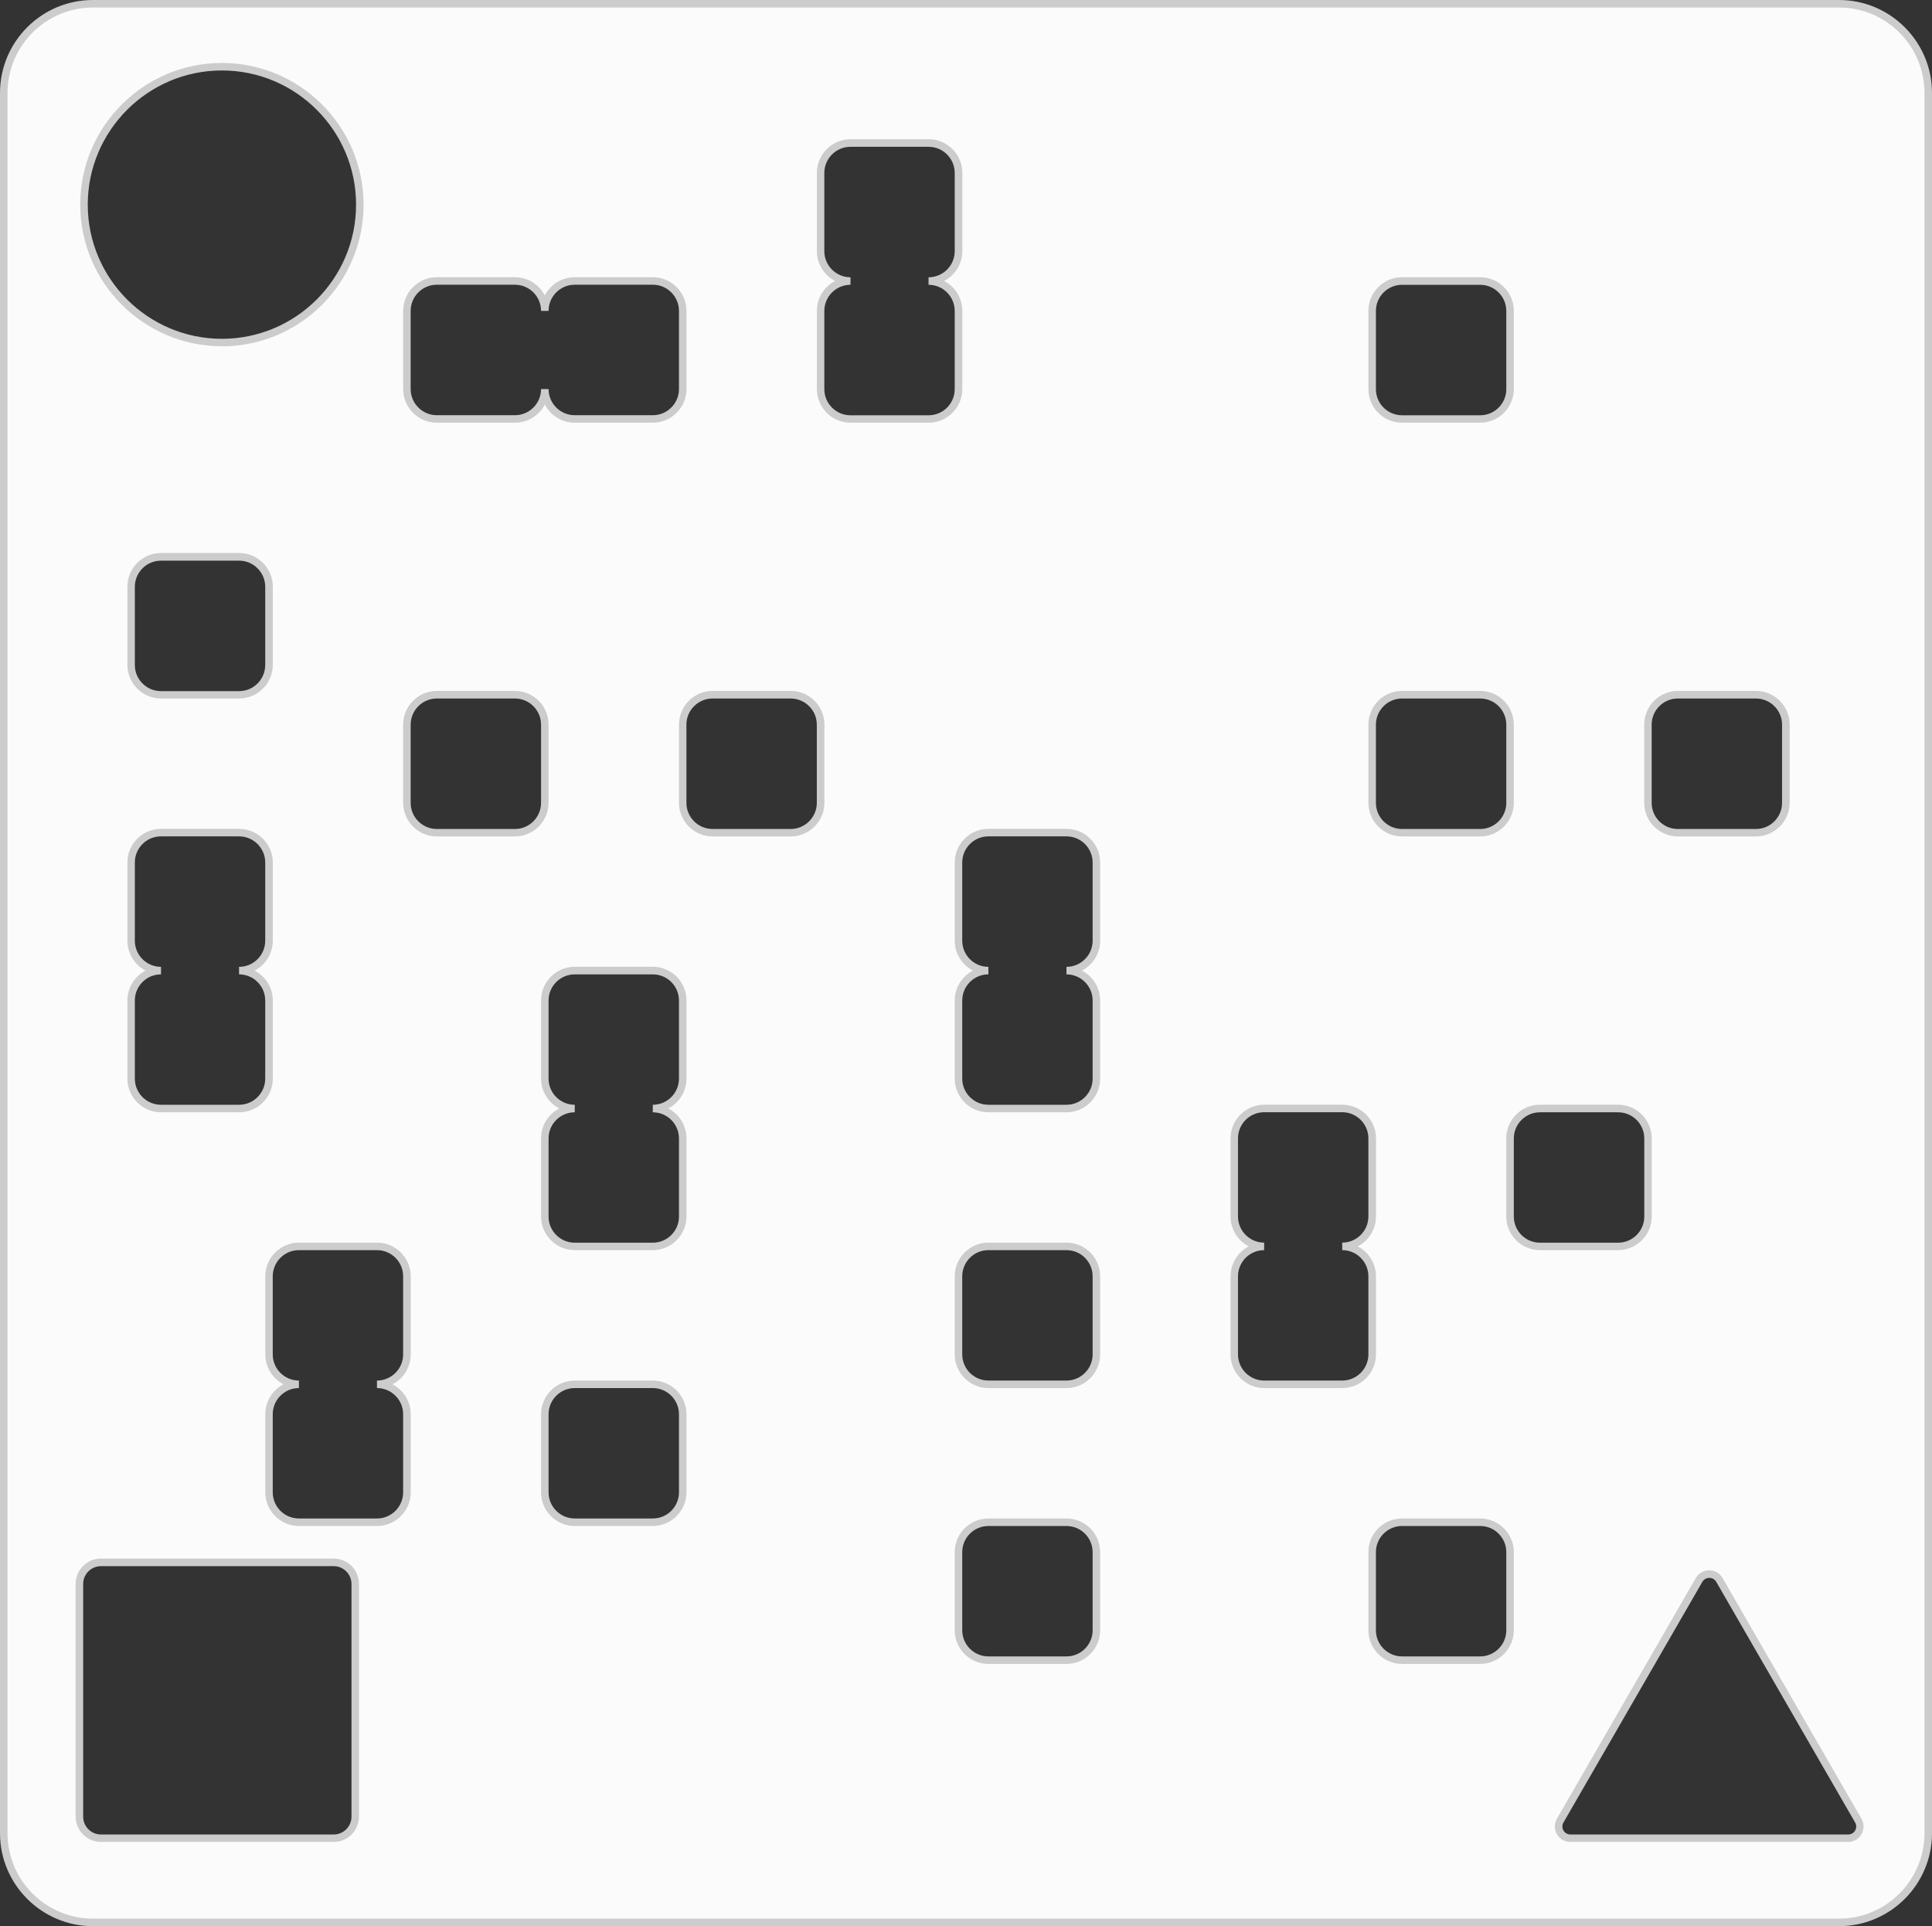 <svg xmlns="http://www.w3.org/2000/svg" viewBox="0 0 256.92 256.12" data-name="Слой 2" id="_Слой_2">
  <rect x="0" y="0" width="256.92" height="256.12" fill="#333333" stroke="none"/>
  <defs>
    <style>
      .cls-1 {
        fill: #ccc;
      }

      .cls-1, .cls-2 {
        stroke-width: 0px;
      }

      .cls-2 {
        fill: #fbfbfb;
      }
    </style>
  </defs>
  <g data-name="Слой 1" id="_Слой_1-2">
    <g>
      <path d="M244.56.5H12.36C5.81.5.5,5.81.5,12.36v231.4c0,6.55,5.31,11.86,11.86,11.86h232.2c6.55,0,11.86-5.31,11.86-11.86V12.36c0-6.55-5.31-11.86-11.86-11.86ZM219.15,96.36c0-2.2,1.78-3.98,3.98-3.98h10.39c2.2,0,3.98,1.78,3.98,3.98v10.39c0,2.2-1.78,3.98-3.98,3.98h-10.39c-2.2,0-3.98-1.78-3.98-3.98v-10.39ZM182.47,41.35c0-2.2,1.78-3.98,3.98-3.98h10.38c2.2,0,3.98,1.78,3.98,3.98v10.39c0,2.2-1.78,3.98-3.98,3.98h-10.38c-2.2,0-3.98-1.78-3.98-3.98v-10.39ZM182.47,96.36c0-2.2,1.78-3.98,3.98-3.98h10.38c2.2,0,3.98,1.78,3.98,3.98v10.39c0,2.2-1.78,3.98-3.98,3.98h-10.38c-2.2,0-3.98-1.78-3.98-3.98v-10.39ZM54.11,41.35c0-2.2,1.78-3.98,3.98-3.98h10.38c2.2,0,3.98,1.78,3.98,3.98,0-2.2,1.78-3.98,3.98-3.98h10.38c2.2,0,3.98,1.78,3.98,3.98v10.39c0,2.2-1.78,3.98-3.98,3.98h-10.38c-2.2,0-3.98-1.78-3.98-3.98,0,2.2-1.78,3.98-3.98,3.98h-10.38c-2.2,0-3.98-1.78-3.98-3.98v-10.39ZM29.51,8.87c10.13,0,18.34,8.21,18.34,18.34s-8.21,18.34-18.34,18.34-18.34-8.21-18.34-18.34S19.39,8.87,29.51,8.87ZM35.77,133.04v10.38c0,2.2-1.78,3.98-3.98,3.98h-10.38c-2.2,0-3.98-1.78-3.98-3.98v-10.38c0-2.2,1.78-3.98,3.98-3.98-2.2,0-3.98-1.78-3.98-3.98v-10.39c0-2.2,1.78-3.98,3.98-3.98h10.38c2.2,0,3.98,1.78,3.98,3.98v10.39c0,2.2-1.78,3.98-3.98,3.98,2.2,0,3.98,1.78,3.98,3.98ZM31.8,92.38h-10.38c-2.2,0-3.98-1.78-3.98-3.98v-10.39c0-2.2,1.78-3.98,3.98-3.98h10.38c2.2,0,3.98,1.78,3.98,3.98v10.39c0,2.2-1.78,3.98-3.98,3.98ZM47.24,241.55c0,1.58-1.28,2.87-2.87,2.87H13.43c-1.58,0-2.87-1.28-2.87-2.87v-30.94c0-1.58,1.28-2.87,2.87-2.87h30.94c1.58,0,2.87,1.28,2.87,2.87v30.94ZM54.11,180.1c0,2.2-1.78,3.98-3.98,3.98,2.2,0,3.98,1.78,3.98,3.98v10.38c0,2.2-1.78,3.98-3.98,3.98h-10.38c-2.2,0-3.98-1.78-3.98-3.98v-10.38c0-2.2,1.78-3.98,3.98-3.98-2.2,0-3.98-1.78-3.98-3.98v-10.38c0-2.2,1.78-3.98,3.98-3.98h10.38c2.2,0,3.98,1.78,3.98,3.98v10.38ZM68.47,110.72h-10.38c-2.2,0-3.98-1.78-3.98-3.98v-10.39c0-2.2,1.78-3.98,3.98-3.98h10.38c2.2,0,3.98,1.78,3.98,3.98v10.39c0,2.2-1.78,3.98-3.98,3.98ZM90.79,198.43c0,2.2-1.78,3.98-3.98,3.98h-10.38c-2.2,0-3.98-1.78-3.98-3.98v-10.38c0-2.2,1.78-3.98,3.98-3.98h10.38c2.2,0,3.98,1.78,3.98,3.98v10.38ZM90.79,143.42c0,2.2-1.78,3.98-3.98,3.98,2.2,0,3.98,1.78,3.98,3.98v10.38c0,2.2-1.78,3.98-3.98,3.98h-10.38c-2.2,0-3.98-1.78-3.98-3.98v-10.38c0-2.2,1.78-3.98,3.98-3.98-2.2,0-3.98-1.78-3.98-3.98v-10.38c0-2.2,1.78-3.98,3.98-3.98h10.38c2.2,0,3.98,1.78,3.98,3.98v10.38ZM109.12,106.75c0,2.2-1.78,3.98-3.98,3.98h-10.38c-2.2,0-3.98-1.78-3.98-3.98v-10.39c0-2.2,1.78-3.98,3.98-3.98h10.38c2.2,0,3.98,1.78,3.98,3.98v10.39ZM123.49,55.71h-10.38c-2.2,0-3.98-1.78-3.98-3.98v-10.39c0-2.2,1.78-3.98,3.98-3.98-2.2,0-3.98-1.78-3.98-3.98v-10.39c0-2.2,1.78-3.98,3.98-3.98h10.38c2.2,0,3.98,1.78,3.98,3.98v10.39c0,2.2-1.78,3.98-3.98,3.98,2.2,0,3.98,1.78,3.98,3.98v10.39c0,2.2-1.78,3.98-3.98,3.98ZM145.8,216.77c0,2.2-1.78,3.98-3.98,3.98h-10.38c-2.2,0-3.98-1.78-3.98-3.98v-10.38c0-2.2,1.78-3.98,3.98-3.98h10.38c2.2,0,3.98,1.78,3.98,3.98v10.38ZM145.8,180.1c0,2.2-1.78,3.98-3.98,3.98h-10.38c-2.2,0-3.98-1.78-3.98-3.98v-10.38c0-2.2,1.78-3.98,3.98-3.98h10.38c2.2,0,3.98,1.78,3.98,3.98v10.38ZM145.8,125.08c0,2.2-1.78,3.98-3.98,3.98,2.2,0,3.98,1.78,3.98,3.98v10.38c0,2.2-1.78,3.98-3.98,3.98h-10.38c-2.2,0-3.98-1.78-3.98-3.98v-10.38c0-2.2,1.78-3.98,3.98-3.98-2.2,0-3.98-1.78-3.98-3.98v-10.39c0-2.2,1.78-3.98,3.98-3.98h10.38c2.2,0,3.98,1.78,3.98,3.98v10.39ZM178.5,184.07h-10.38c-2.2,0-3.98-1.78-3.98-3.98v-10.38c0-2.2,1.78-3.98,3.98-3.98-2.2,0-3.98-1.78-3.98-3.98v-10.38c0-2.2,1.78-3.98,3.98-3.98h10.38c2.2,0,3.98,1.78,3.98,3.98v10.38c0,2.2-1.78,3.98-3.98,3.98,2.2,0,3.98,1.78,3.98,3.98v10.38c0,2.2-1.78,3.98-3.98,3.98ZM200.81,216.77c0,2.2-1.78,3.98-3.98,3.98h-10.38c-2.2,0-3.98-1.78-3.98-3.98v-10.38c0-2.2,1.78-3.98,3.98-3.98h10.38c2.2,0,3.98,1.78,3.98,3.98v10.38ZM200.81,161.76v-10.38c0-2.2,1.78-3.98,3.98-3.98h10.39c2.2,0,3.98,1.78,3.98,3.98v10.38c0,2.2-1.78,3.98-3.98,3.98h-10.39c-2.2,0-3.98-1.78-3.98-3.98ZM245.77,244.42h-36.94c-1.2,0-1.95-1.3-1.35-2.34l18.47-32c.6-1.04,2.1-1.04,2.7,0l18.47,32c.6,1.04-.15,2.34-1.35,2.34Z" class="cls-2"/>
      <path d="M244.56,256.12H12.36c-6.81,0-12.36-5.54-12.36-12.36V12.36C0,5.54,5.54,0,12.36,0h232.2c6.81,0,12.36,5.54,12.36,12.36v231.4c0,6.81-5.54,12.36-12.36,12.36ZM12.36,1C6.1,1,1,6.1,1,12.36v231.4c0,6.26,5.1,11.36,11.36,11.36h232.2c6.26,0,11.36-5.1,11.36-11.36V12.36c0-6.26-5.1-11.36-11.36-11.36H12.36ZM245.77,244.92h-36.95c-.74,0-1.41-.39-1.78-1.03-.37-.65-.37-1.42,0-2.06l18.47-32c.37-.65,1.04-1.03,1.78-1.03h0c.74,0,1.41.39,1.78,1.03l18.47,32c.37.64.37,1.41,0,2.06s-1.04,1.03-1.78,1.03ZM227.3,209.81c-.38,0-.73.2-.92.53l-18.47,32c-.19.33-.19.73,0,1.06.19.33.54.53.92.53h36.95c.38,0,.73-.2.92-.53.19-.33.19-.73,0-1.06l-18.47-32c-.19-.33-.53-.53-.92-.53h0ZM44.37,244.92H13.43c-1.86,0-3.37-1.51-3.37-3.37v-30.94c0-1.86,1.51-3.37,3.37-3.37h30.94c1.86,0,3.37,1.51,3.37,3.37v30.94c0,1.86-1.51,3.37-3.37,3.37ZM13.43,208.25c-1.31,0-2.37,1.06-2.37,2.37v30.94c0,1.31,1.06,2.37,2.37,2.37h30.94c1.31,0,2.37-1.06,2.37-2.37v-30.94c0-1.31-1.06-2.37-2.37-2.37H13.43ZM196.83,221.25h-10.38c-2.47,0-4.48-2.01-4.48-4.48v-10.38c0-2.47,2.01-4.48,4.48-4.48h10.38c2.47,0,4.48,2.01,4.48,4.48v10.38c0,2.47-2.01,4.48-4.48,4.48ZM186.45,202.91c-1.92,0-3.48,1.56-3.48,3.48v10.38c0,1.92,1.56,3.48,3.48,3.48h10.38c1.92,0,3.48-1.56,3.48-3.48v-10.38c0-1.92-1.56-3.48-3.48-3.48h-10.38ZM141.82,221.25h-10.38c-2.47,0-4.48-2.01-4.48-4.48v-10.38c0-2.47,2.01-4.48,4.48-4.48h10.38c2.47,0,4.48,2.01,4.48,4.48v10.38c0,2.47-2.01,4.48-4.48,4.48ZM131.44,202.91c-1.92,0-3.48,1.56-3.48,3.48v10.38c0,1.92,1.56,3.48,3.48,3.48h10.38c1.92,0,3.48-1.56,3.48-3.48v-10.38c0-1.92-1.56-3.48-3.48-3.48h-10.38ZM86.81,202.91h-10.38c-2.47,0-4.48-2.01-4.48-4.48v-10.38c0-2.47,2.01-4.48,4.48-4.48h10.38c2.47,0,4.48,2.01,4.48,4.48v10.38c0,2.47-2.01,4.48-4.48,4.48ZM76.43,184.57c-1.92,0-3.48,1.56-3.48,3.48v10.38c0,1.92,1.56,3.48,3.48,3.48h10.38c1.92,0,3.48-1.56,3.48-3.48v-10.38c0-1.92-1.56-3.48-3.48-3.48h-10.38ZM50.14,202.91h-10.38c-2.47,0-4.48-2.01-4.48-4.48v-10.38c0-1.73.98-3.23,2.42-3.98-1.44-.75-2.42-2.25-2.42-3.98v-10.38c0-2.47,2.01-4.48,4.48-4.48h10.38c2.47,0,4.48,2.01,4.48,4.48v10.38c0,1.73-.98,3.23-2.42,3.98,1.44.75,2.42,2.25,2.42,3.98v10.38c0,2.47-2.01,4.48-4.48,4.48ZM39.75,183.57v1c-1.92,0-3.48,1.56-3.48,3.48v10.38c0,1.92,1.56,3.48,3.48,3.48h10.38c1.92,0,3.48-1.56,3.48-3.48v-10.38c0-1.92-1.56-3.48-3.48-3.48v-1c1.92,0,3.48-1.56,3.48-3.48v-10.38c0-1.92-1.56-3.48-3.48-3.48h-10.38c-1.92,0-3.48,1.56-3.48,3.48v10.38c0,1.92,1.56,3.48,3.48,3.48ZM178.5,184.57h-10.38c-2.47,0-4.48-2.01-4.48-4.48v-10.38c0-1.73.98-3.23,2.42-3.98-1.44-.75-2.42-2.25-2.42-3.98v-10.38c0-2.47,2.01-4.48,4.48-4.48h10.38c2.47,0,4.48,2.01,4.48,4.48v10.38c0,1.73-.98,3.23-2.42,3.98,1.44.75,2.42,2.25,2.42,3.98v10.38c0,2.47-2.01,4.48-4.48,4.48ZM168.11,165.23v1c-1.92,0-3.48,1.56-3.48,3.48v10.38c0,1.92,1.56,3.48,3.48,3.48h10.38c1.92,0,3.48-1.56,3.48-3.48v-10.38c0-1.92-1.56-3.48-3.48-3.48v-1c1.92,0,3.48-1.56,3.48-3.48v-10.38c0-1.92-1.56-3.48-3.48-3.48h-10.38c-1.92,0-3.48,1.56-3.48,3.48v10.38c0,1.92,1.56,3.48,3.48,3.48ZM141.82,184.57h-10.38c-2.47,0-4.48-2.01-4.48-4.48v-10.38c0-2.47,2.01-4.48,4.48-4.48h10.38c2.47,0,4.48,2.01,4.48,4.48v10.38c0,2.47-2.01,4.48-4.48,4.48ZM131.44,166.23c-1.92,0-3.48,1.56-3.48,3.48v10.38c0,1.92,1.56,3.48,3.48,3.48h10.38c1.92,0,3.48-1.56,3.48-3.48v-10.38c0-1.92-1.56-3.48-3.48-3.48h-10.38ZM215.17,166.23h-10.39c-2.47,0-4.48-2.01-4.48-4.48v-10.38c0-2.47,2.01-4.48,4.48-4.48h10.39c2.47,0,4.48,2.01,4.48,4.48v10.38c0,2.47-2.01,4.48-4.48,4.48ZM204.79,147.9c-1.92,0-3.48,1.56-3.48,3.48v10.38c0,1.92,1.56,3.48,3.48,3.48h10.39c1.92,0,3.48-1.56,3.48-3.48v-10.38c0-1.92-1.56-3.48-3.48-3.48h-10.39ZM86.81,166.23h-10.38c-2.47,0-4.48-2.01-4.48-4.48v-10.38c0-1.73.98-3.23,2.42-3.98-1.44-.75-2.42-2.25-2.42-3.98v-10.38c0-2.47,2.01-4.48,4.48-4.48h10.38c2.47,0,4.48,2.01,4.48,4.48v10.38c0,1.73-.98,3.23-2.42,3.98,1.44.75,2.42,2.25,2.42,3.98v10.38c0,2.47-2.01,4.48-4.48,4.48ZM76.43,146.9v1c-1.92,0-3.48,1.56-3.48,3.48v10.38c0,1.92,1.56,3.48,3.48,3.48h10.38c1.92,0,3.48-1.56,3.48-3.48v-10.38c0-1.92-1.56-3.48-3.48-3.48v-1c1.92,0,3.48-1.56,3.48-3.48v-10.38c0-1.92-1.56-3.48-3.48-3.48h-10.38c-1.92,0-3.48,1.56-3.48,3.48v10.38c0,1.92,1.56,3.48,3.48,3.48ZM141.82,147.9h-10.38c-2.47,0-4.48-2.01-4.48-4.48v-10.38c0-1.73.98-3.23,2.42-3.98-1.44-.75-2.42-2.25-2.42-3.98v-10.39c0-2.47,2.01-4.48,4.48-4.48h10.38c2.47,0,4.48,2.01,4.48,4.48v10.39c0,1.73-.98,3.23-2.42,3.98,1.44.75,2.42,2.25,2.42,3.98v10.38c0,2.47-2.01,4.48-4.48,4.48ZM131.44,128.56v1c-1.92,0-3.48,1.56-3.48,3.48v10.38c0,1.92,1.56,3.48,3.48,3.48h10.38c1.92,0,3.48-1.56,3.48-3.48v-10.38c0-1.92-1.56-3.48-3.48-3.48v-1c1.92,0,3.48-1.56,3.48-3.48v-10.39c0-1.92-1.56-3.48-3.48-3.48h-10.38c-1.92,0-3.48,1.56-3.48,3.48v10.39c0,1.92,1.56,3.48,3.48,3.48ZM31.8,147.9h-10.38c-2.47,0-4.48-2.01-4.48-4.48v-10.38c0-1.73.98-3.23,2.42-3.98-1.44-.75-2.42-2.25-2.42-3.98v-10.39c0-2.47,2.01-4.48,4.48-4.48h10.38c2.47,0,4.48,2.01,4.48,4.48v10.39c0,1.73-.98,3.23-2.42,3.98,1.44.75,2.42,2.25,2.42,3.98v10.38c0,2.47-2.01,4.48-4.48,4.48ZM21.41,128.56v1c-1.92,0-3.48,1.56-3.48,3.48v10.38c0,1.92,1.56,3.48,3.48,3.48h10.38c1.92,0,3.48-1.56,3.48-3.48v-10.38c0-1.92-1.56-3.48-3.48-3.48v-1c1.92,0,3.48-1.56,3.48-3.48v-10.39c0-1.92-1.56-3.48-3.48-3.48h-10.38c-1.92,0-3.48,1.56-3.48,3.48v10.39c0,1.92,1.56,3.48,3.48,3.48ZM233.51,111.22h-10.38c-2.47,0-4.48-2.01-4.48-4.48v-10.39c0-2.47,2.01-4.48,4.48-4.48h10.38c2.47,0,4.48,2.01,4.48,4.48v10.39c0,2.47-2.01,4.48-4.48,4.48ZM223.12,92.88c-1.92,0-3.48,1.56-3.48,3.48v10.39c0,1.92,1.56,3.48,3.48,3.48h10.38c1.92,0,3.48-1.56,3.48-3.48v-10.39c0-1.92-1.56-3.48-3.48-3.48h-10.38ZM196.83,111.22h-10.38c-2.47,0-4.48-2.01-4.48-4.48v-10.39c0-2.47,2.01-4.48,4.48-4.48h10.38c2.47,0,4.48,2.01,4.48,4.48v10.39c0,2.47-2.01,4.48-4.48,4.48ZM186.45,92.88c-1.92,0-3.48,1.56-3.48,3.48v10.39c0,1.92,1.56,3.48,3.48,3.48h10.38c1.92,0,3.48-1.56,3.48-3.48v-10.39c0-1.92-1.56-3.48-3.48-3.48h-10.38ZM105.15,111.22h-10.38c-2.47,0-4.48-2.01-4.48-4.48v-10.39c0-2.47,2.01-4.48,4.48-4.48h10.38c2.47,0,4.48,2.01,4.48,4.48v10.39c0,2.47-2.01,4.48-4.48,4.48ZM94.76,92.88c-1.92,0-3.48,1.56-3.48,3.48v10.39c0,1.92,1.56,3.48,3.48,3.48h10.38c1.92,0,3.48-1.56,3.48-3.48v-10.39c0-1.92-1.56-3.48-3.48-3.48h-10.38ZM68.47,111.22h-10.38c-2.47,0-4.48-2.01-4.48-4.48v-10.39c0-2.47,2.01-4.48,4.48-4.48h10.38c2.47,0,4.48,2.01,4.48,4.48v10.39c0,2.47-2.01,4.48-4.48,4.48ZM58.09,92.88c-1.92,0-3.48,1.56-3.48,3.48v10.39c0,1.92,1.56,3.48,3.48,3.48h10.38c1.92,0,3.48-1.56,3.48-3.48v-10.39c0-1.92-1.56-3.48-3.48-3.48h-10.38ZM31.8,92.88h-10.38c-2.47,0-4.48-2.01-4.48-4.48v-10.39c0-2.47,2.01-4.48,4.48-4.48h10.38c2.47,0,4.48,2.01,4.48,4.48v10.39c0,2.47-2.01,4.48-4.48,4.48ZM21.41,74.55c-1.92,0-3.48,1.56-3.48,3.48v10.39c0,1.92,1.56,3.48,3.48,3.48h10.38c1.92,0,3.48-1.56,3.48-3.48v-10.39c0-1.92-1.56-3.48-3.48-3.48h-10.38ZM196.83,56.21h-10.38c-2.47,0-4.48-2.01-4.48-4.48v-10.39c0-2.47,2.01-4.48,4.48-4.48h10.38c2.47,0,4.48,2.01,4.48,4.48v10.39c0,2.47-2.01,4.48-4.48,4.48ZM186.45,37.87c-1.92,0-3.48,1.56-3.48,3.48v10.39c0,1.92,1.56,3.48,3.48,3.48h10.38c1.92,0,3.48-1.56,3.48-3.48v-10.39c0-1.92-1.56-3.48-3.48-3.48h-10.38ZM123.49,56.21h-10.38c-2.47,0-4.48-2.01-4.48-4.48v-10.39c0-1.73.98-3.23,2.42-3.98-1.44-.75-2.42-2.25-2.42-3.98v-10.39c0-2.47,2.01-4.48,4.48-4.48h10.38c2.47,0,4.48,2.01,4.48,4.48v10.39c0,1.73-.98,3.23-2.42,3.98,1.44.75,2.42,2.25,2.42,3.98v10.39c0,2.47-2.01,4.48-4.48,4.48ZM113.1,36.87v1c-1.92,0-3.48,1.56-3.48,3.48v10.39c0,1.92,1.56,3.48,3.48,3.48h10.38c1.92,0,3.48-1.56,3.48-3.48v-10.39c0-1.92-1.56-3.48-3.48-3.48v-1c1.92,0,3.48-1.56,3.48-3.48v-10.39c0-1.92-1.56-3.48-3.48-3.48h-10.38c-1.92,0-3.48,1.56-3.48,3.48v10.39c0,1.92,1.56,3.48,3.48,3.48ZM86.81,56.21h-10.38c-1.73,0-3.23-.98-3.98-2.42-.75,1.44-2.25,2.42-3.98,2.42h-10.38c-2.47,0-4.48-2.01-4.48-4.48v-10.39c0-2.47,2.01-4.48,4.48-4.48h10.38c1.73,0,3.23.98,3.98,2.42.75-1.44,2.25-2.42,3.98-2.42h10.38c2.47,0,4.48,2.01,4.48,4.48v10.39c0,2.47-2.01,4.48-4.48,4.48ZM72.95,51.73c0,1.92,1.56,3.48,3.48,3.48h10.38c1.92,0,3.48-1.56,3.48-3.48v-10.39c0-1.92-1.56-3.48-3.48-3.48h-10.38c-1.92,0-3.48,1.56-3.48,3.48h-1c0-1.92-1.56-3.48-3.48-3.48h-10.38c-1.92,0-3.48,1.56-3.48,3.48v10.39c0,1.92,1.56,3.48,3.48,3.48h10.38c1.92,0,3.48-1.56,3.48-3.48h1ZM29.51,46.04c-10.39,0-18.84-8.45-18.84-18.84S19.13,8.37,29.51,8.37s18.84,8.45,18.84,18.84-8.45,18.84-18.84,18.84ZM29.51,9.37c-9.83,0-17.84,8-17.84,17.84s8,17.84,17.84,17.84,17.84-8,17.84-17.84-8-17.84-17.84-17.84Z" class="cls-1"/>
    </g>
  </g>
</svg>